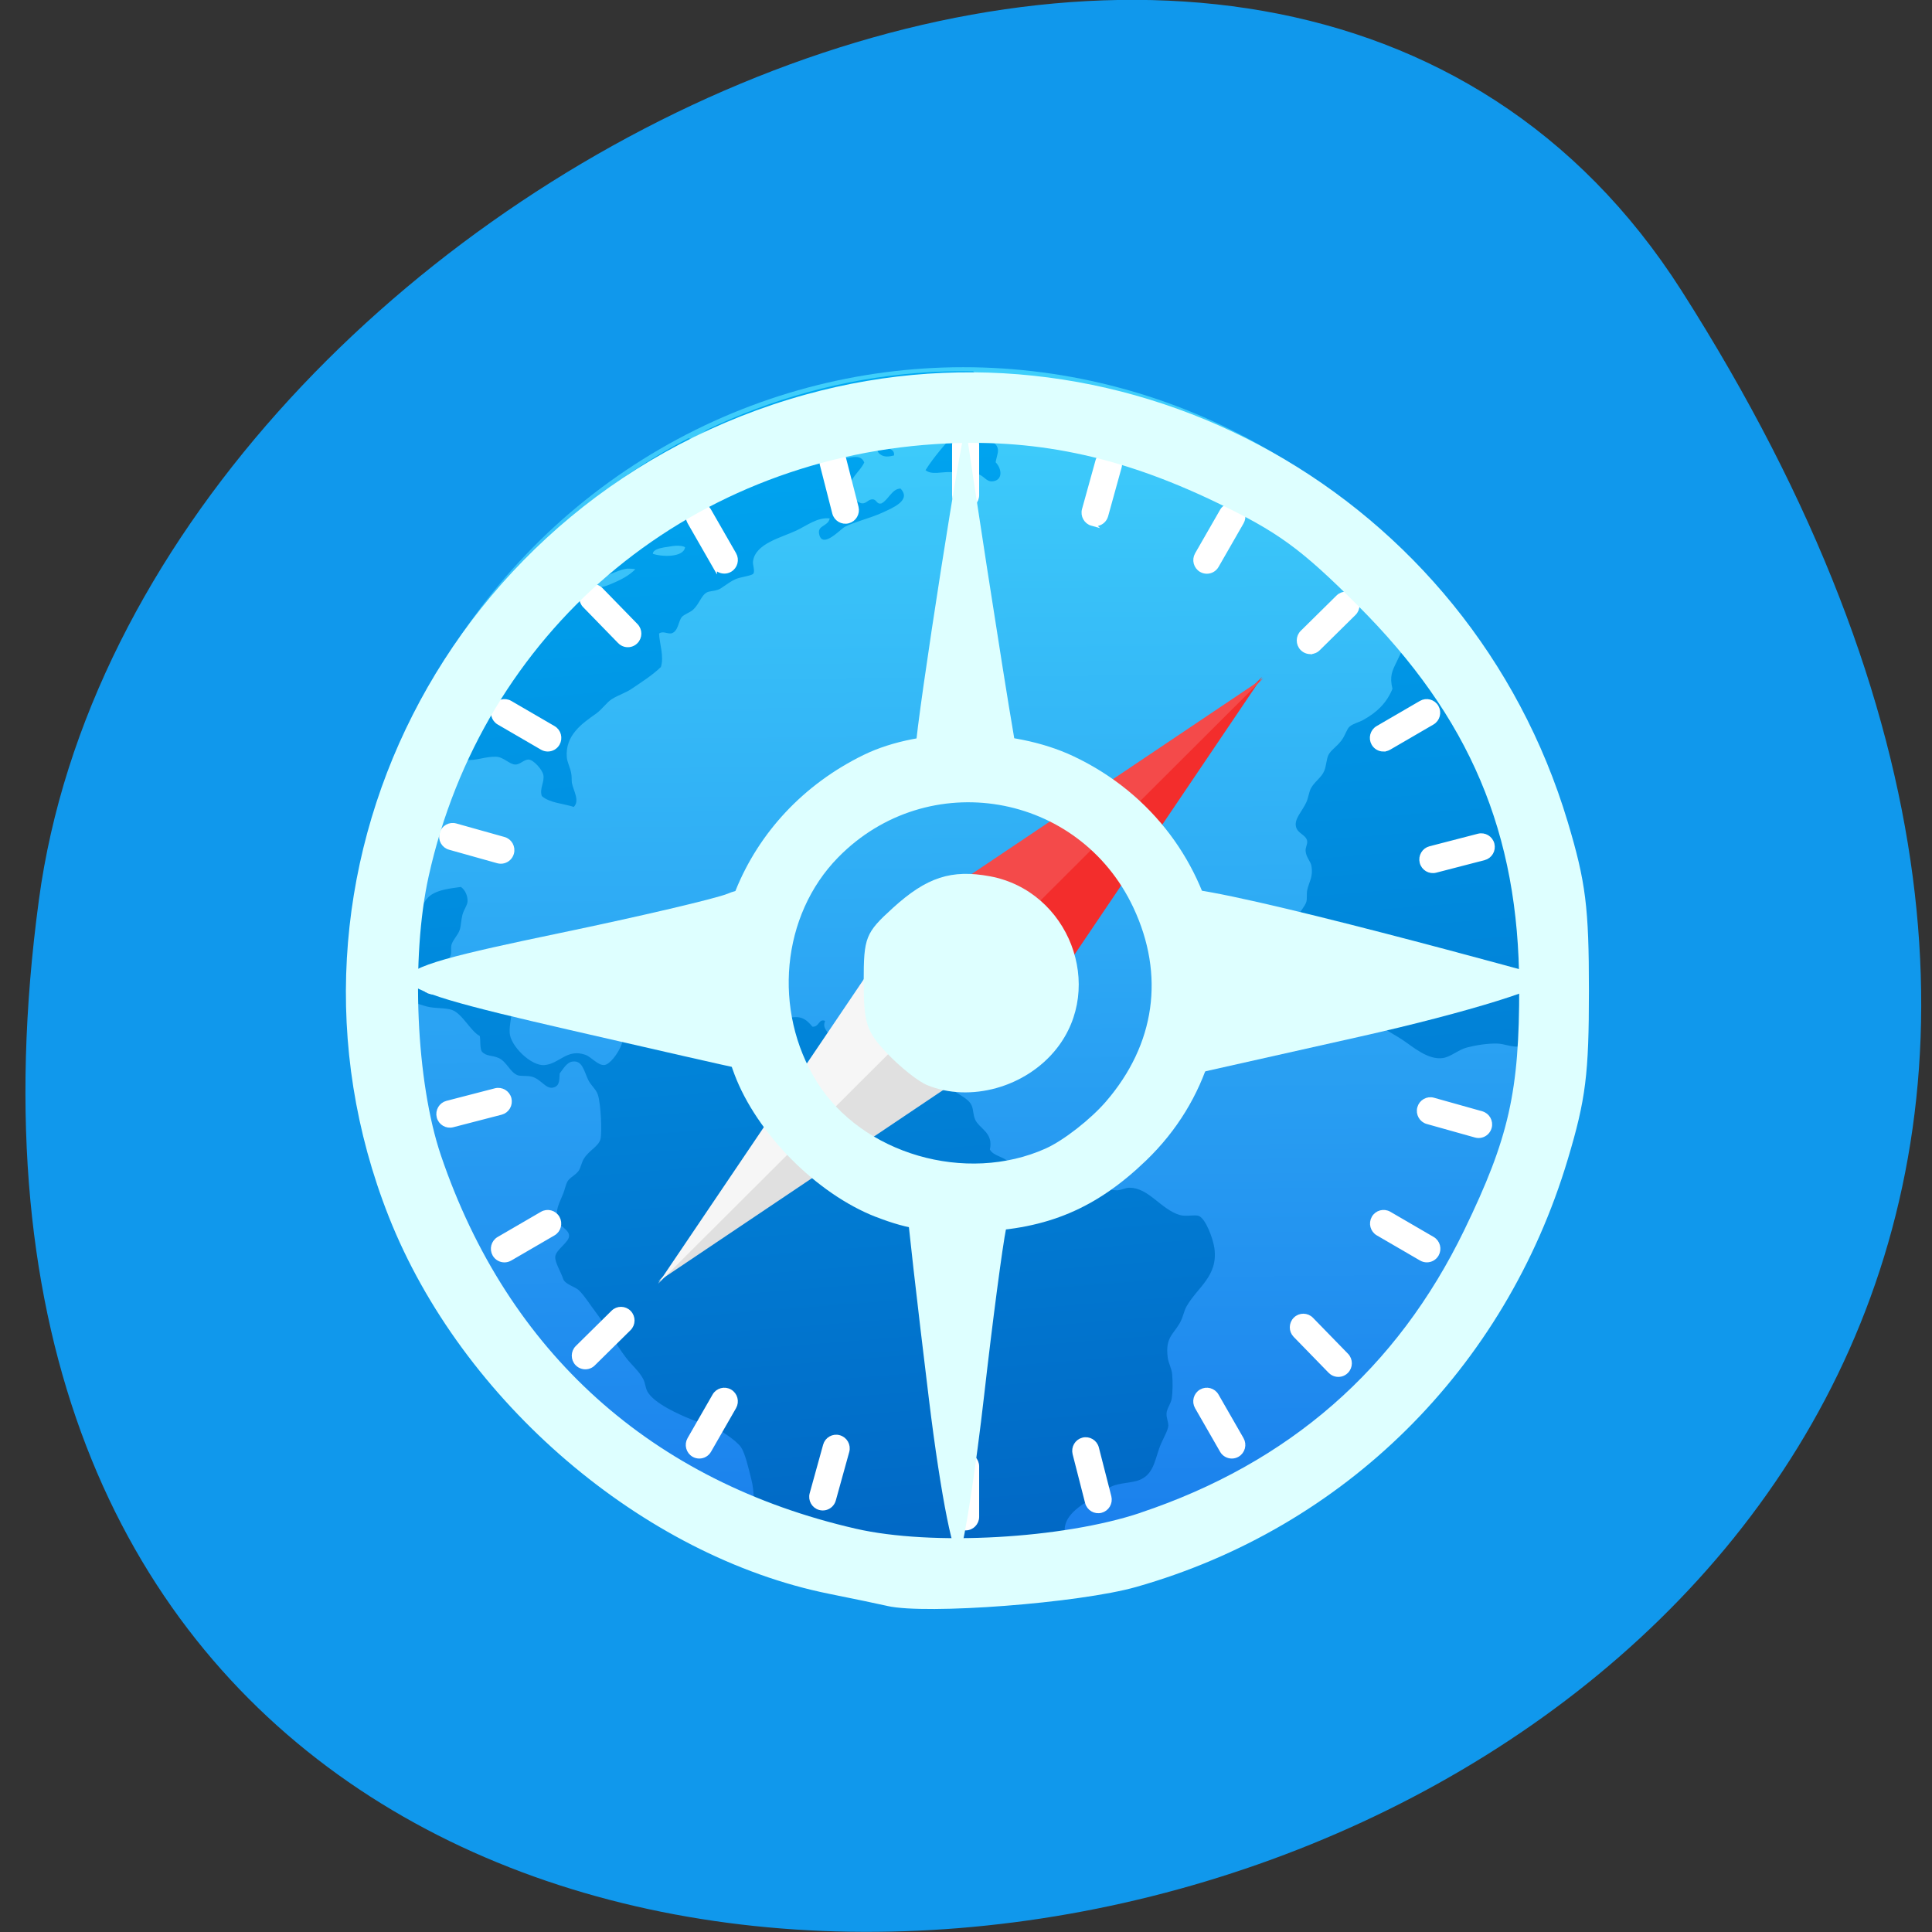 <svg xmlns="http://www.w3.org/2000/svg" viewBox="0 0 256 256"><rect x="0" y="0" width="256" height="256" fill="#333333" stroke="none"/><defs><linearGradient y2="-35.476" x2="62.15" y1="11.846" x1="62.6" gradientUnits="userSpaceOnUse" id="0"><stop stop-color="#197dec"/><stop offset="1" stop-color="#3fcffb"/></linearGradient><linearGradient gradientUnits="userSpaceOnUse" y2="-36.791" x2="60.55" y1="13.252" x1="64.46" id="1"><stop stop-color="#0164c2"/><stop offset="1" stop-color="#00a9f3"/></linearGradient></defs><g transform="translate(0 -796.36)"><path transform="matrix(0.982 0 0 1 13.343 -0.017)" d="M 213.3,834.88 C 359.72,1060.25 -40.2,1147.47 -8.34,915.62 4.651,821.06 157.29,748.67 213.3,834.88 z" fill="#1098ec" color="#000"/><g transform="matrix(3.351 0 0 3.373 -81.69 965.82)" enable-background="new"><circle r="24" cy="-11.815" cx="62.47" fill="url(#0)"/><path d="m 60.687 -35.591 c -3.01 0.235 -5.821 1.032 -8.386 2.246 -0.178 0.192 -0.418 0.347 -0.617 0.346 -0.027 0 -0.056 -0.016 -0.084 -0.024 -1.26 0.647 -2.444 1.412 -3.557 2.261 0.172 0.235 0.238 0.507 -0.065 0.665 -0.051 0.027 -0.708 0.145 -0.94 0.158 -3.144 2.683 -5.563 6.149 -6.974 10.09 0.027 -0.006 0.05 -0.021 0.078 -0.025 0.259 -0.024 0.638 0.021 0.892 0.054 0.234 0.029 0.431 0.169 0.631 0.168 0.568 0 0.669 -0.451 1.111 -0.733 0.481 0.03 0.785 -0.142 1.219 -0.128 0.296 0.009 0.532 0.306 0.761 0.306 0.194 0.005 0.347 -0.208 0.535 -0.194 0.183 0.014 0.525 0.383 0.571 0.601 0.059 0.272 -0.161 0.538 -0.059 0.833 0.311 0.271 0.838 0.289 1.262 0.426 0.25 -0.242 -0.014 -0.633 -0.074 -0.949 -0.015 -0.14 0 -0.268 -0.031 -0.396 -0.042 -0.218 -0.152 -0.412 -0.169 -0.6 -0.072 -0.869 0.601 -1.331 1.158 -1.72 0.241 -0.169 0.419 -0.447 0.629 -0.574 0.297 -0.179 0.525 -0.233 0.77 -0.397 0.442 -0.296 0.823 -0.536 1.162 -0.859 0.136 -0.407 -0.056 -0.924 -0.072 -1.315 0.159 -0.116 0.315 0.02 0.491 -0.008 0.275 -0.08 0.267 -0.476 0.413 -0.646 0.085 -0.097 0.332 -0.182 0.439 -0.28 0.261 -0.24 0.326 -0.577 0.562 -0.69 0.084 -0.042 0.286 -0.048 0.421 -0.096 0.177 -0.062 0.418 -0.296 0.705 -0.42 0.187 -0.082 0.625 -0.129 0.693 -0.209 0.083 -0.099 -0.029 -0.351 -0.008 -0.491 0.094 -0.701 1.122 -0.929 1.717 -1.209 0.418 -0.197 0.836 -0.53 1.316 -0.475 -0.067 0.335 -0.517 0.253 -0.411 0.646 0.146 0.544 0.83 -0.224 1.019 -0.321 0.36 -0.186 0.992 -0.332 1.467 -0.548 0.417 -0.191 1.167 -0.49 0.724 -0.949 -0.339 0.007 -0.469 0.435 -0.753 0.583 -0.2 0.048 -0.178 -0.157 -0.352 -0.16 -0.166 -0.007 -0.245 0.172 -0.416 0.157 -0.17 -0.015 -0.427 -0.26 -0.469 -0.455 -0.107 -0.505 0.375 -0.754 0.556 -1.151 -0.176 -0.45 -0.785 -0.033 -1.185 -0.184 0.016 -0.278 0.285 -0.489 0.602 -0.567 0.26 -0.065 0.852 -0.089 1.019 0.04 0.096 0.07 0.026 0.269 0.185 0.386 0.167 0.128 0.357 0.099 0.556 0.05 0.046 -0.354 -0.473 -0.225 -0.434 -0.46 0.392 -0.302 1.08 -0.133 1.58 -0.248 0.288 -0.066 0.577 -0.295 0.823 -0.46 0.234 -0.159 0.534 -0.426 0.812 -0.218 0.09 0.244 -0.2 0.35 -0.33 0.485 -0.435 0.452 -0.879 0.966 -1.205 1.478 0.24 0.2 0.637 0.059 1.017 0.075 0.149 0.008 0.338 0.037 0.496 0.053 0.185 0.018 0.378 -0.006 0.524 0.02 0.262 0.043 0.352 0.312 0.606 0.292 0.418 -0.033 0.387 -0.486 0.129 -0.75 0.052 -0.294 0.158 -0.453 0.041 -0.647 -0.218 -0.362 -0.88 0.049 -0.953 -0.417 -0.046 -0.303 0.232 -0.311 0.325 -0.547 -0.096 -0.585 0.433 -0.669 0.335 -1.192 -0.042 -0.219 -0.228 -0.207 -0.399 -0.402 -0.085 -0.096 -0.141 -0.287 -0.237 -0.368 -0.718 -0.008 -1.442 0.001 -2.172 0.067 m -11.919 5.769 h 0.002 c 0.144 0.009 0.328 0.149 0.501 0.148 0.163 -0.009 0.291 -0.113 0.393 -0.094 0.261 0.047 0.399 0.425 0.174 0.633 -0.198 0.041 -0.284 -0.065 -0.433 -0.027 -0.409 0.103 -0.505 0.928 -0.817 0.925 -0.294 -0.002 -0.508 -0.702 -0.228 -0.937 0.005 -0.187 -0.152 -0.204 -0.157 -0.388 0.079 -0.119 0.32 -0.26 0.565 -0.26 m -1.368 0.203 c 0.085 -0.004 0.151 0.012 0.186 0.046 -0.015 0.329 -0.272 0.327 -0.511 0.499 -0.414 0.296 -0.634 0.715 -0.728 1.286 -0.027 0.166 -0.422 0.631 -0.632 0.604 -0.492 -0.064 0.056 -1.01 0.156 -1.15 0.11 -0.16 0.264 -0.305 0.395 -0.49 0.127 -0.179 0.2 -0.413 0.327 -0.517 0.139 -0.114 0.551 -0.268 0.807 -0.279 m 3.702 0.815 c 0.155 -0.001 0.297 0.005 0.365 0.063 -0.068 0.411 -0.946 0.373 -1.275 0.252 0.009 -0.154 0.243 -0.214 0.442 -0.25 0.14 -0.015 0.313 -0.057 0.468 -0.065 m -1.92 0.899 c 0.103 -0.001 0.21 0.004 0.32 0.024 -0.263 0.257 -0.556 0.414 -1.027 0.605 -0.226 0.091 -0.62 0.214 -0.68 -0.043 -0.073 -0.314 0.32 -0.27 0.53 -0.315 0.264 -0.058 0.545 -0.236 0.857 -0.271 m 30.484 -0.564 c -0.029 0.089 -0.049 0.177 -0.038 0.261 0.031 0.146 0.203 0.275 0.255 0.472 0.028 0.104 -0.024 0.338 0.034 0.43 0.169 0.274 0.538 0.038 0.815 0.032 -0.347 -0.406 -0.693 -0.813 -1.065 -1.195 m 1.726 1.979 c -0.027 0.214 -0.149 0.5 -0.251 0.685 -0.235 0.426 -0.595 0.473 -0.96 0.719 -0.304 0.205 -0.418 0.517 -0.58 0.846 -0.176 0.355 -0.285 0.57 -0.163 1.055 -0.231 0.563 -0.618 0.927 -1.163 1.229 -0.161 0.088 -0.388 0.134 -0.532 0.257 -0.115 0.097 -0.166 0.339 -0.325 0.547 -0.196 0.255 -0.412 0.373 -0.511 0.564 -0.076 0.147 -0.085 0.43 -0.166 0.626 -0.11 0.267 -0.378 0.414 -0.529 0.688 -0.069 0.126 -0.102 0.374 -0.176 0.538 -0.166 0.367 -0.477 0.646 -0.417 0.953 0.059 0.296 0.402 0.322 0.446 0.581 0.015 0.147 -0.079 0.245 -0.06 0.405 0.022 0.234 0.194 0.386 0.227 0.565 0.081 0.45 -0.105 0.647 -0.166 0.963 -0.029 0.151 0 0.317 -0.029 0.435 -0.057 0.233 -0.358 0.463 -0.343 0.732 0.013 0.191 0.223 0.329 0.26 0.595 0.018 0.184 -0.061 0.389 -0.015 0.556 0.091 0.327 0.715 0.667 0.993 0.906 0.373 0.319 0.846 0.551 1.024 0.903 0.15 0.299 0.18 0.702 0.439 0.916 0.192 0.158 0.496 0.242 0.739 0.403 0.226 0.15 0.469 0.277 0.711 0.436 0.395 0.262 1 0.798 1.591 0.707 0.308 -0.047 0.605 -0.324 0.951 -0.414 0.356 -0.093 0.822 -0.163 1.189 -0.154 0.281 0.006 0.582 0.151 0.87 0.114 0.305 -0.043 0.638 -0.297 0.974 -0.477 0.27 -0.144 0.603 -0.306 0.973 -0.434 0.082 -1.176 0.081 -2.374 -0.014 -3.586 -0.382 -4.879 -2.194 -9.287 -4.986 -12.861 m -38.782 11.09 c -0.505 0.067 -0.836 0.117 -1.114 0.27 -0.638 0.353 -0.44 1.236 -1.084 1.499 -0.223 0.091 -0.536 0.119 -0.784 0.185 -0.214 0.057 -0.469 0.196 -0.693 0.209 -0.063 0.004 -0.154 -0.036 -0.234 -0.054 -0.026 0.423 -0.041 0.851 -0.045 1.279 0.638 0.071 1.027 0.879 1.604 1.111 0.158 0.064 0.357 0.052 0.556 0.081 0.161 0.023 0.286 0.08 0.442 0.12 0.332 0.084 0.726 0.04 0.994 0.135 0.403 0.142 0.746 0.852 1.096 1.022 0.035 0.196 -0.002 0.465 0.078 0.607 0.175 0.202 0.395 0.137 0.666 0.257 0.325 0.144 0.454 0.571 0.76 0.68 0.106 0.037 0.361 0.011 0.526 0.048 0.415 0.091 0.583 0.549 0.922 0.419 0.222 -0.085 0.186 -0.318 0.206 -0.538 0.138 -0.175 0.282 -0.446 0.516 -0.469 0.378 -0.049 0.444 0.36 0.611 0.718 0.094 0.202 0.312 0.368 0.383 0.583 0.124 0.372 0.166 1.512 0.104 1.745 -0.074 0.286 -0.442 0.433 -0.65 0.76 -0.098 0.153 -0.134 0.369 -0.208 0.478 -0.135 0.194 -0.354 0.259 -0.453 0.436 -0.056 0.1 -0.101 0.308 -0.153 0.44 -0.153 0.403 -0.377 0.698 -0.186 1.152 0.08 0.187 0.39 0.292 0.408 0.518 0.022 0.266 -0.526 0.548 -0.547 0.843 -0.015 0.219 0.223 0.59 0.314 0.867 0.067 0.209 0.481 0.311 0.618 0.443 0.233 0.224 0.431 0.552 0.651 0.839 0.434 0.564 0.794 1.266 1.216 1.813 0.223 0.286 0.524 0.536 0.681 0.839 0.08 0.153 0.086 0.342 0.159 0.479 0.257 0.476 1.261 0.915 1.778 1.12 0.242 0.095 0.503 0.115 0.726 0.217 0.338 0.155 1.017 0.59 1.203 0.861 0.166 0.244 0.305 0.858 0.407 1.258 0.137 0.529 0.075 0.948 0.15 1.526 0.044 0.313 0.169 0.62 0.197 0.935 0.001 0.11 -0.043 0.197 -0.039 0.31 0 0.019 0.008 0.039 0.009 0.058 3.107 1.123 6.493 1.636 10.01 1.361 0.636 -0.05 1.262 -0.132 1.881 -0.229 0.023 -0.049 0.045 -0.1 0.075 -0.146 0.129 -0.199 0.243 -0.374 0.325 -0.547 c 0.047 -0.565 -0.297 -0.93 -0.203 -1.429 0.103 -0.56 0.835 -0.954 1.347 -1.243 0.176 -0.099 0.353 -0.252 0.497 -0.315 0.358 -0.157 0.822 -0.124 1.149 -0.273 0.556 -0.254 0.568 -0.873 0.809 -1.416 0.114 -0.257 0.27 -0.518 0.283 -0.696 0.001 -0.16 -0.082 -0.302 -0.071 -0.491 0.013 -0.187 0.166 -0.359 0.202 -0.566 0.046 -0.27 0.044 -0.66 0.021 -0.955 -0.019 -0.242 -0.149 -0.445 -0.176 -0.663 -0.102 -0.789 0.217 -0.903 0.477 -1.358 c 0.13 -0.226 0.166 -0.474 0.257 -0.636 0.435 -0.773 1.261 -1.194 1.112 -2.299 -0.049 -0.366 -0.345 -1.178 -0.624 -1.274 -0.16 -0.055 -0.51 0.036 -0.74 -0.033 -0.743 -0.213 -1.237 -1.075 -1.99 -1.073 -0.161 -0.007 -0.301 0.09 -0.481 0.101 -0.298 0.004 -0.759 -0.149 -1.089 -0.161 -0.21 -0.006 -0.482 0.1 -0.612 0.048 -0.198 -0.078 -0.245 -0.428 -0.408 -0.521 -0.13 -0.075 -0.371 -0.086 -0.564 -0.143 -0.31 -0.092 -0.559 -0.208 -0.908 -0.205 -0.108 0.005 -0.237 0.07 -0.363 0.061 -0.195 -0.017 -0.364 -0.233 -0.55 -0.327 -0.233 -0.118 -0.443 -0.167 -0.55 -0.353 0.149 -0.674 -0.42 -0.814 -0.584 -1.183 -0.079 -0.173 -0.066 -0.39 -0.134 -0.544 -0.098 -0.221 -0.333 -0.335 -0.594 -0.506 -0.469 -0.306 -0.886 -0.594 -1.524 -0.623 -0.281 -0.014 -0.547 0.126 -0.884 0.132 -0.357 0.005 -0.828 -0.271 -1.118 -0.554 -0.282 -0.277 -0.428 -0.533 -0.665 -0.657 -0.224 -0.12 -0.507 -0.094 -0.664 -0.222 -0.07 -0.055 -0.067 -0.16 -0.147 -0.297 -0.125 -0.214 -0.314 -0.323 -0.201 -0.6 -0.253 -0.106 -0.232 0.252 -0.502 0.227 -0.264 -0.318 -0.477 -0.462 -1.01 -0.321 -0.243 0.065 -0.357 0.388 -0.644 0.418 -0.234 0.038 -0.442 -0.23 -0.757 -0.25 -0.238 -0.014 -0.498 0.103 -0.668 0.085 -0.265 -0.032 -0.362 -0.242 -0.613 -0.38 -0.184 -0.101 -0.538 -0.27 -0.636 -0.259 -0.306 0.044 -0.475 0.694 -0.916 0.502 -0.226 -0.245 0.304 -0.424 0.041 -0.649 -0.2 -0.171 -0.334 0.11 -0.474 0.224 -0.16 0.131 -0.311 0.259 -0.493 0.343 -0.407 0.19 -0.676 0.128 -0.991 0.323 -0.291 0.181 -0.284 0.445 -0.431 0.771 -0.121 0.267 -0.412 0.665 -0.622 0.697 -0.255 0.04 -0.529 -0.319 -0.769 -0.401 -0.723 -0.248 -1.017 0.35 -1.598 0.404 -0.538 0.062 -1.377 -0.768 -1.39 -1.277 -0.021 -0.31 0.117 -0.792 0.123 -1.178 0.009 -0.307 0.203 -0.507 0.184 -0.785 -0.025 -0.371 -0.544 -0.618 -0.788 -0.643 -0.579 -0.06 -1.345 0.336 -2.02 0.125 -0.141 -0.197 0.119 -0.362 0.173 -0.568 0.031 -0.118 -0.004 -0.269 0.027 -0.398 0.057 -0.2 0.249 -0.367 0.324 -0.58 0.056 -0.163 0.055 -0.391 0.108 -0.591 0.062 -0.228 0.199 -0.383 0.204 -0.54 0.007 -0.208 -0.09 -0.439 -0.262 -0.562 m 8.673 5.828 c 0.209 0.003 0.268 0.429 0.059 0.48 -0.226 0.053 -0.373 -0.331 -0.159 -0.451 0.036 -0.022 0.072 -0.026 0.101 -0.027 v -0.002" fill="url(#1)"/><g fill="#fff" stroke="#fff" stroke-width="0.185"><path d="m 71.877 -27.853 c 0.07 0.04 0.146 0.059 0.221 0.059 0.153 0 0.302 -0.079 0.384 -0.221 l 0.989 -1.712 c 0.122 -0.212 0.05 -0.483 -0.162 -0.605 -0.212 -0.122 -0.483 -0.05 -0.605 0.162 l -0.989 1.712 c -0.122 0.212 -0.05 0.482 0.162 0.605 z"/><path d="m 79.08 -20.81 c 0.075 0 0.151 -0.019 0.221 -0.059 l 1.712 -0.989 c 0.212 -0.122 0.284 -0.393 0.162 -0.605 -0.122 -0.212 -0.393 -0.284 -0.605 -0.162 l -1.712 0.989 c -0.212 0.122 -0.284 0.393 -0.162 0.605 0.082 0.142 0.231 0.222 0.384 0.222 z"/><path d="m 83.62 -12.156 h -1.977 c -0.245 0 -0.443 0.198 -0.443 0.443 0 0.245 0.198 0.443 0.443 0.443 h 1.977 c 0.245 0 0.443 -0.198 0.443 -0.443 0 -0.245 -0.198 -0.443 -0.443 -0.443 z"/><path d="m 81.02,-1.568 -1.712,-0.989 c -0.212,-0.122 -0.483,-0.05 -0.605,0.162 -0.122,0.212 -0.05,0.483 0.162,0.605 l 1.712,0.989 c 0.07,0.04 0.146,0.059 0.221,0.059 0.153,0 0.302,-0.079 0.384,-0.221 0.122,-0.212 0.05,-0.483 -0.162,-0.605 z"/><path d="M 72.48,4.589 C 72.358,4.377 72.087,4.305 71.875,4.427 71.663,4.549 71.591,4.82 71.713,5.032 l 0.989,1.712 c 0.082,0.142 0.231,0.221 0.384,0.221 0.075,0 0.151,-0.019 0.221,-0.059 0.212,-0.122 0.284,-0.393 0.162,-0.605 L 72.48,4.589"/><path d="m 62.56,6.924 c -0.245,0 -0.443,0.198 -0.443,0.443 v 1.978 c 0,0.245 0.198,0.443 0.443,0.443 0.245,0 0.443,-0.198 0.443,-0.443 V 7.367 c 0,-0.245 -0.198,-0.443 -0.443,-0.443 z"/><path d="M 53.24,4.427 C 53.028,4.305 52.757,4.377 52.635,4.589 l -0.989,1.712 c -0.122,0.212 -0.05,0.483 0.162,0.605 0.07,0.04 0.146,0.059 0.221,0.059 0.153,0 0.302,-0.079 0.384,-0.221 L 53.402,5.032 C 53.524,4.82 53.452,4.549 53.24,4.427 z"/><path d="m 45.814,-2.556 -1.712,0.989 c -0.212,0.122 -0.284,0.393 -0.162,0.605 0.082,0.142 0.231,0.221 0.384,0.221 0.075,0 0.151,-0.019 0.221,-0.059 l 1.712,-0.989 c 0.212,-0.122 0.284,-0.393 0.162,-0.605 -0.122,-0.212 -0.393,-0.285 -0.605,-0.162 z"/><path d="m 43.479 -12.156 h -1.977 c -0.245 0 -0.443 0.198 -0.443 0.443 0 0.245 0.198 0.443 0.443 0.443 h 1.977 c 0.245 0 0.443 -0.198 0.443 -0.443 0 -0.245 -0.198 -0.443 -0.443 -0.443 z"/><path d="m 46.26,-21.636 -1.712,-0.989 c -0.212,-0.122 -0.483,-0.05 -0.605,0.162 -0.122,0.212 -0.05,0.483 0.162,0.605 l 1.712,0.989 c 0.07,0.04 0.146,0.059 0.221,0.059 0.153,0 0.302,-0.079 0.384,-0.221 0.122,-0.212 0.05,-0.483 -0.162,-0.605 z"/><path d="m 52.636 -28.02 c 0.082 0.142 0.231 0.221 0.384 0.221 0.075 0 0.151 -0.019 0.221 -0.059 0.212 -0.122 0.284 -0.393 0.162 -0.605 l -0.989 -1.712 c -0.122 -0.212 -0.393 -0.284 -0.605 -0.162 -0.212 0.122 -0.284 0.393 -0.162 0.605 l 0.989 1.713 z"/><path d="m 62.56 -30.35 c 0.245 0 0.443 -0.198 0.443 -0.443 v -1.977 c 0 -0.245 -0.198 -0.443 -0.443 -0.443 -0.245 0 -0.443 0.198 -0.443 0.443 v 1.977 c 0 0.245 0.198 0.443 0.443 0.443 z"/><path d="m 67.56 -29.676 c 0.077 0.022 0.156 0.021 0.229 0.003 0.148 -0.038 0.273 -0.152 0.317 -0.31 l 0.531 -1.905 c 0.066 -0.236 -0.072 -0.48 -0.308 -0.545 -0.235 -0.066 -0.48 0.072 -0.545 0.308 l -0.531 1.905 c -0.066 0.235 0.072 0.48 0.308 0.545 z"/><path d="m 76.3 -24.65 c 0.073 -0.019 0.142 -0.056 0.199 -0.113 l 1.412 -1.384 c 0.175 -0.171 0.177 -0.451 0.006 -0.626 -0.171 -0.175 -0.451 -0.178 -0.626 -0.006 l -1.412 1.384 c -0.175 0.171 -0.177 0.451 -0.006 0.626 0.115 0.117 0.279 0.157 0.427 0.119 z"/><path d="m 82.84,-17.398 -1.915,0.493 c -0.237,0.061 -0.379,0.302 -0.319,0.539 0.061,0.237 0.302,0.379 0.539,0.319 l 1.915,-0.493 c 0.237,-0.061 0.379,-0.302 0.319,-0.539 -0.061,-0.237 -0.302,-0.379 -0.539,-0.319 z"/><path d="m 82.962,-6.496 -1.905,-0.531 c -0.236,-0.066 -0.48,0.072 -0.545,0.308 -0.066,0.236 0.072,0.48 0.308,0.545 l 1.905,0.531 c 0.077,0.022 0.156,0.021 0.229,0.003 0.148,-0.038 0.273,-0.152 0.317,-0.31 0.066,-0.236 -0.072,-0.48 -0.308,-0.545 z"/><path d="M 76.23,1.593 C 76.059,1.418 75.779,1.415 75.604,1.587 75.429,1.758 75.427,2.039 75.598,2.213 l 1.384,1.412 c 0.115,0.117 0.279,0.157 0.427,0.119 0.073,-0.019 0.142,-0.056 0.199,-0.113 0.175,-0.171 0.177,-0.452 0.006,-0.626 L 76.23,1.593"/><path d="m 67.2,6.326 c -0.237,0.061 -0.379,0.302 -0.319,0.539 l 0.493,1.915 c 0.061,0.237 0.302,0.379 0.539,0.319 C 68.15,9.038 68.292,8.797 68.232,8.56 L 67.739,6.645 C 67.678,6.408 67.437,6.266 67.2,6.326"/><path d="M 57.56,6.23 C 57.324,6.164 57.08,6.302 57.015,6.538 l -0.531,1.905 c -0.066,0.236 0.072,0.48 0.308,0.545 0.078,0.022 0.156,0.021 0.229,0.003 0.148,-0.038 0.273,-0.152 0.317,-0.31 L 57.869,6.776 C 57.935,6.54 57.797,6.296 57.561,6.231 z"/><path d="m 48.624,1.317 -1.412,1.384 c -0.175,0.171 -0.177,0.451 -0.006,0.626 0.115,0.117 0.279,0.157 0.427,0.119 0.073,-0.019 0.142,-0.056 0.199,-0.113 L 49.244,1.949 C 49.419,1.778 49.421,1.498 49.25,1.323 49.079,1.148 48.798,1.145 48.624,1.317 z"/><path d="m 43.971,-7.398 -1.915,0.493 c -0.237,0.061 -0.379,0.302 -0.319,0.539 0.061,0.237 0.302,0.379 0.539,0.319 l 1.915,-0.493 c 0.237,-0.061 0.379,-0.302 0.319,-0.539 -0.061,-0.237 -0.303,-0.379 -0.539,-0.319 z"/><path d="m 44.3,-17.271 -1.905,-0.531 c -0.236,-0.065 -0.48,0.072 -0.545,0.308 -0.066,0.236 0.072,0.48 0.308,0.545 l 1.905,0.531 c 0.078,0.021 0.156,0.021 0.229,0.002 0.148,-0.038 0.273,-0.152 0.317,-0.31 0.066,-0.236 -0.072,-0.48 -0.308,-0.545 z"/><path d="m 48.887 -25.04 c 0.115 0.117 0.279 0.157 0.427 0.119 0.073 -0.019 0.142 -0.056 0.199 -0.113 0.175 -0.171 0.177 -0.451 0.006 -0.626 l -1.384 -1.412 c -0.171 -0.175 -0.451 -0.178 -0.626 -0.006 -0.175 0.171 -0.177 0.451 -0.006 0.626 l 1.384 1.412 z"/><path d="m 57.916 -29.772 c 0.237 -0.061 0.379 -0.302 0.319 -0.539 l -0.493 -1.915 c -0.061 -0.237 -0.302 -0.379 -0.539 -0.319 -0.237 0.061 -0.379 0.302 -0.319 0.539 l 0.493 1.915 c 0.061 0.237 0.302 0.379 0.539 0.319 z"/></g><path d="M 62.46,-11.848 50.4,0.105 64.784,-9.496 c -0.954,-0.965 -1.909,-1.93 -2.328,-2.353" fill="#e0e0e0"/><path d="m 50.39,0.198 12.06,-11.953 c -0.955,-0.965 -1.91,-1.93 -2.328,-2.353 L 50.393,0.199" fill="#f6f6f6"/><path d="m 95.34,95.34 35.22,-35.22 -29.35,41.09 z" transform="matrix(0.369 0.031 0.027 0.37 24.487 -49.945)" fill="#f32d2c"/><path d="m 130.56,60.12 -41.09,29.35 5.87,5.87 35.22,-35.22" transform="matrix(0.369 0.031 0.027 0.37 24.532 -49.89)" fill="#f44a4a"/></g><g transform="matrix(1.037 0 0 1.029 -4.366 794.94)" fill="#deffff"><path d="m 117.6 208.18 c -1.111 -0.255 -4.443 -0.955 -7.404 -1.554 -23.837 -4.829 -46.995 -24.807 -56.31 -48.58 -17.195 -43.877 7.594 -93.13 53.28 -105.86 41.502 -11.568 84.85 12.937 97.37 55.05 2.301 7.741 2.703 10.967 2.703 21.718 0 10.751 -0.401 13.977 -2.703 21.718 -8.02 26.982 -28.495 47.43 -55.14 55.06 -7.248 2.078 -26.841 3.589 -31.792 2.452 z m 32.32 -12 c 19.01 -6.408 32.794 -18.537 41.4 -36.423 5.698 -11.849 7.04 -17.826 7.01 -31.31 -0.037 -19.788 -6.3 -34.689 -20.647 -49.12 -7.299 -7.343 -10.169 -9.444 -18.211 -13.33 -12.376 -5.979 -23.311 -8.248 -35.786 -7.427 -31.992 2.107 -57.803 24.302 -64.7 55.64 -2.308 10.482 -1.61 26.522 1.565 35.952 8.539 25.36 26.93 42.04 53.01 48.07 9.682 2.241 26.445 1.297 36.37 -2.047 z"/><path d="m 116.12 158.08 c -7.569 -2.975 -15.216 -10.745 -18.06 -18.351 -6.02 -16.09 0.963 -33.496 16.512 -41.14 7.342 -3.608 18.987 -3.54 26.769 0.157 20.499 9.738 25.301 36.566 9.32 52.07 -6.355 6.168 -12.603 8.835 -21.442 9.154 -5.84 0.211 -8.842 -0.224 -13.1 -1.897 z m 21.74 -8.823 c 2.253 -1.024 5.703 -3.737 7.666 -6.03 6.301 -7.361 7.554 -16.279 3.509 -24.965 -6.944 -14.913 -26.292 -18.232 -37.732 -6.473 -7.243 7.445 -8.398 19.714 -2.72 28.897 5.752 9.304 19.08 13.205 29.28 8.572 z"/><path d="m 122.91 181.59 c -1.531 -12.643 -2.784 -23.752 -2.784 -24.686 0 -0.934 3.043 -1.698 6.763 -1.698 5.665 0 6.622 0.697 5.892 4.292 -0.479 2.361 -1.743 12.02 -2.808 21.461 -1.065 9.443 -2.464 18.62 -3.108 20.394 -0.644 1.774 -2.424 -7.12 -3.955 -19.763 z"/><path d="m 122.65 141.1 c -1.111 -0.463 -3.384 -2.282 -5.05 -4.04 -2.676 -2.827 -3.03 -3.912 -3.03 -9.274 0 -5.712 0.222 -6.275 3.739 -9.498 4.313 -3.952 7.476 -4.989 12.401 -4.066 10.07 1.889 14.783 14.216 8.494 22.21 -3.898 4.956 -11.03 6.968 -16.552 4.669 z"/><path d="m 121.2 97.87 c 0.143 -3.924 6.264 -43.3 6.442 -41.44 0.203 2.122 4.96 33.07 6.03 39.2 0.794 4.568 0.266 5.02 -5.848 5.02 -4.316 0 -6.685 -0.998 -6.62 -2.79 z"/><path d="m 152.45 128.24 c 0 -9.866 0.552 -12.408 2.699 -12.441 5.834 -0.089 47.04 11.448 47.04 11.448 0.635 1.037 -10.297 4.474 -24.292 7.639 l -25.447 5.754 z"/><path d="m 77.05 134.02 c -27.37 -6.353 -27.435 -7 -1.237 -12.503 10.279 -2.159 19.91 -4.437 21.402 -5.064 2.53 -1.062 2.713 -0.333 2.713 10.803 0 8.119 -0.483 11.851 -1.507 11.658 -0.829 -0.156 -10.446 -2.359 -21.371 -4.894 z"/></g></g></svg>